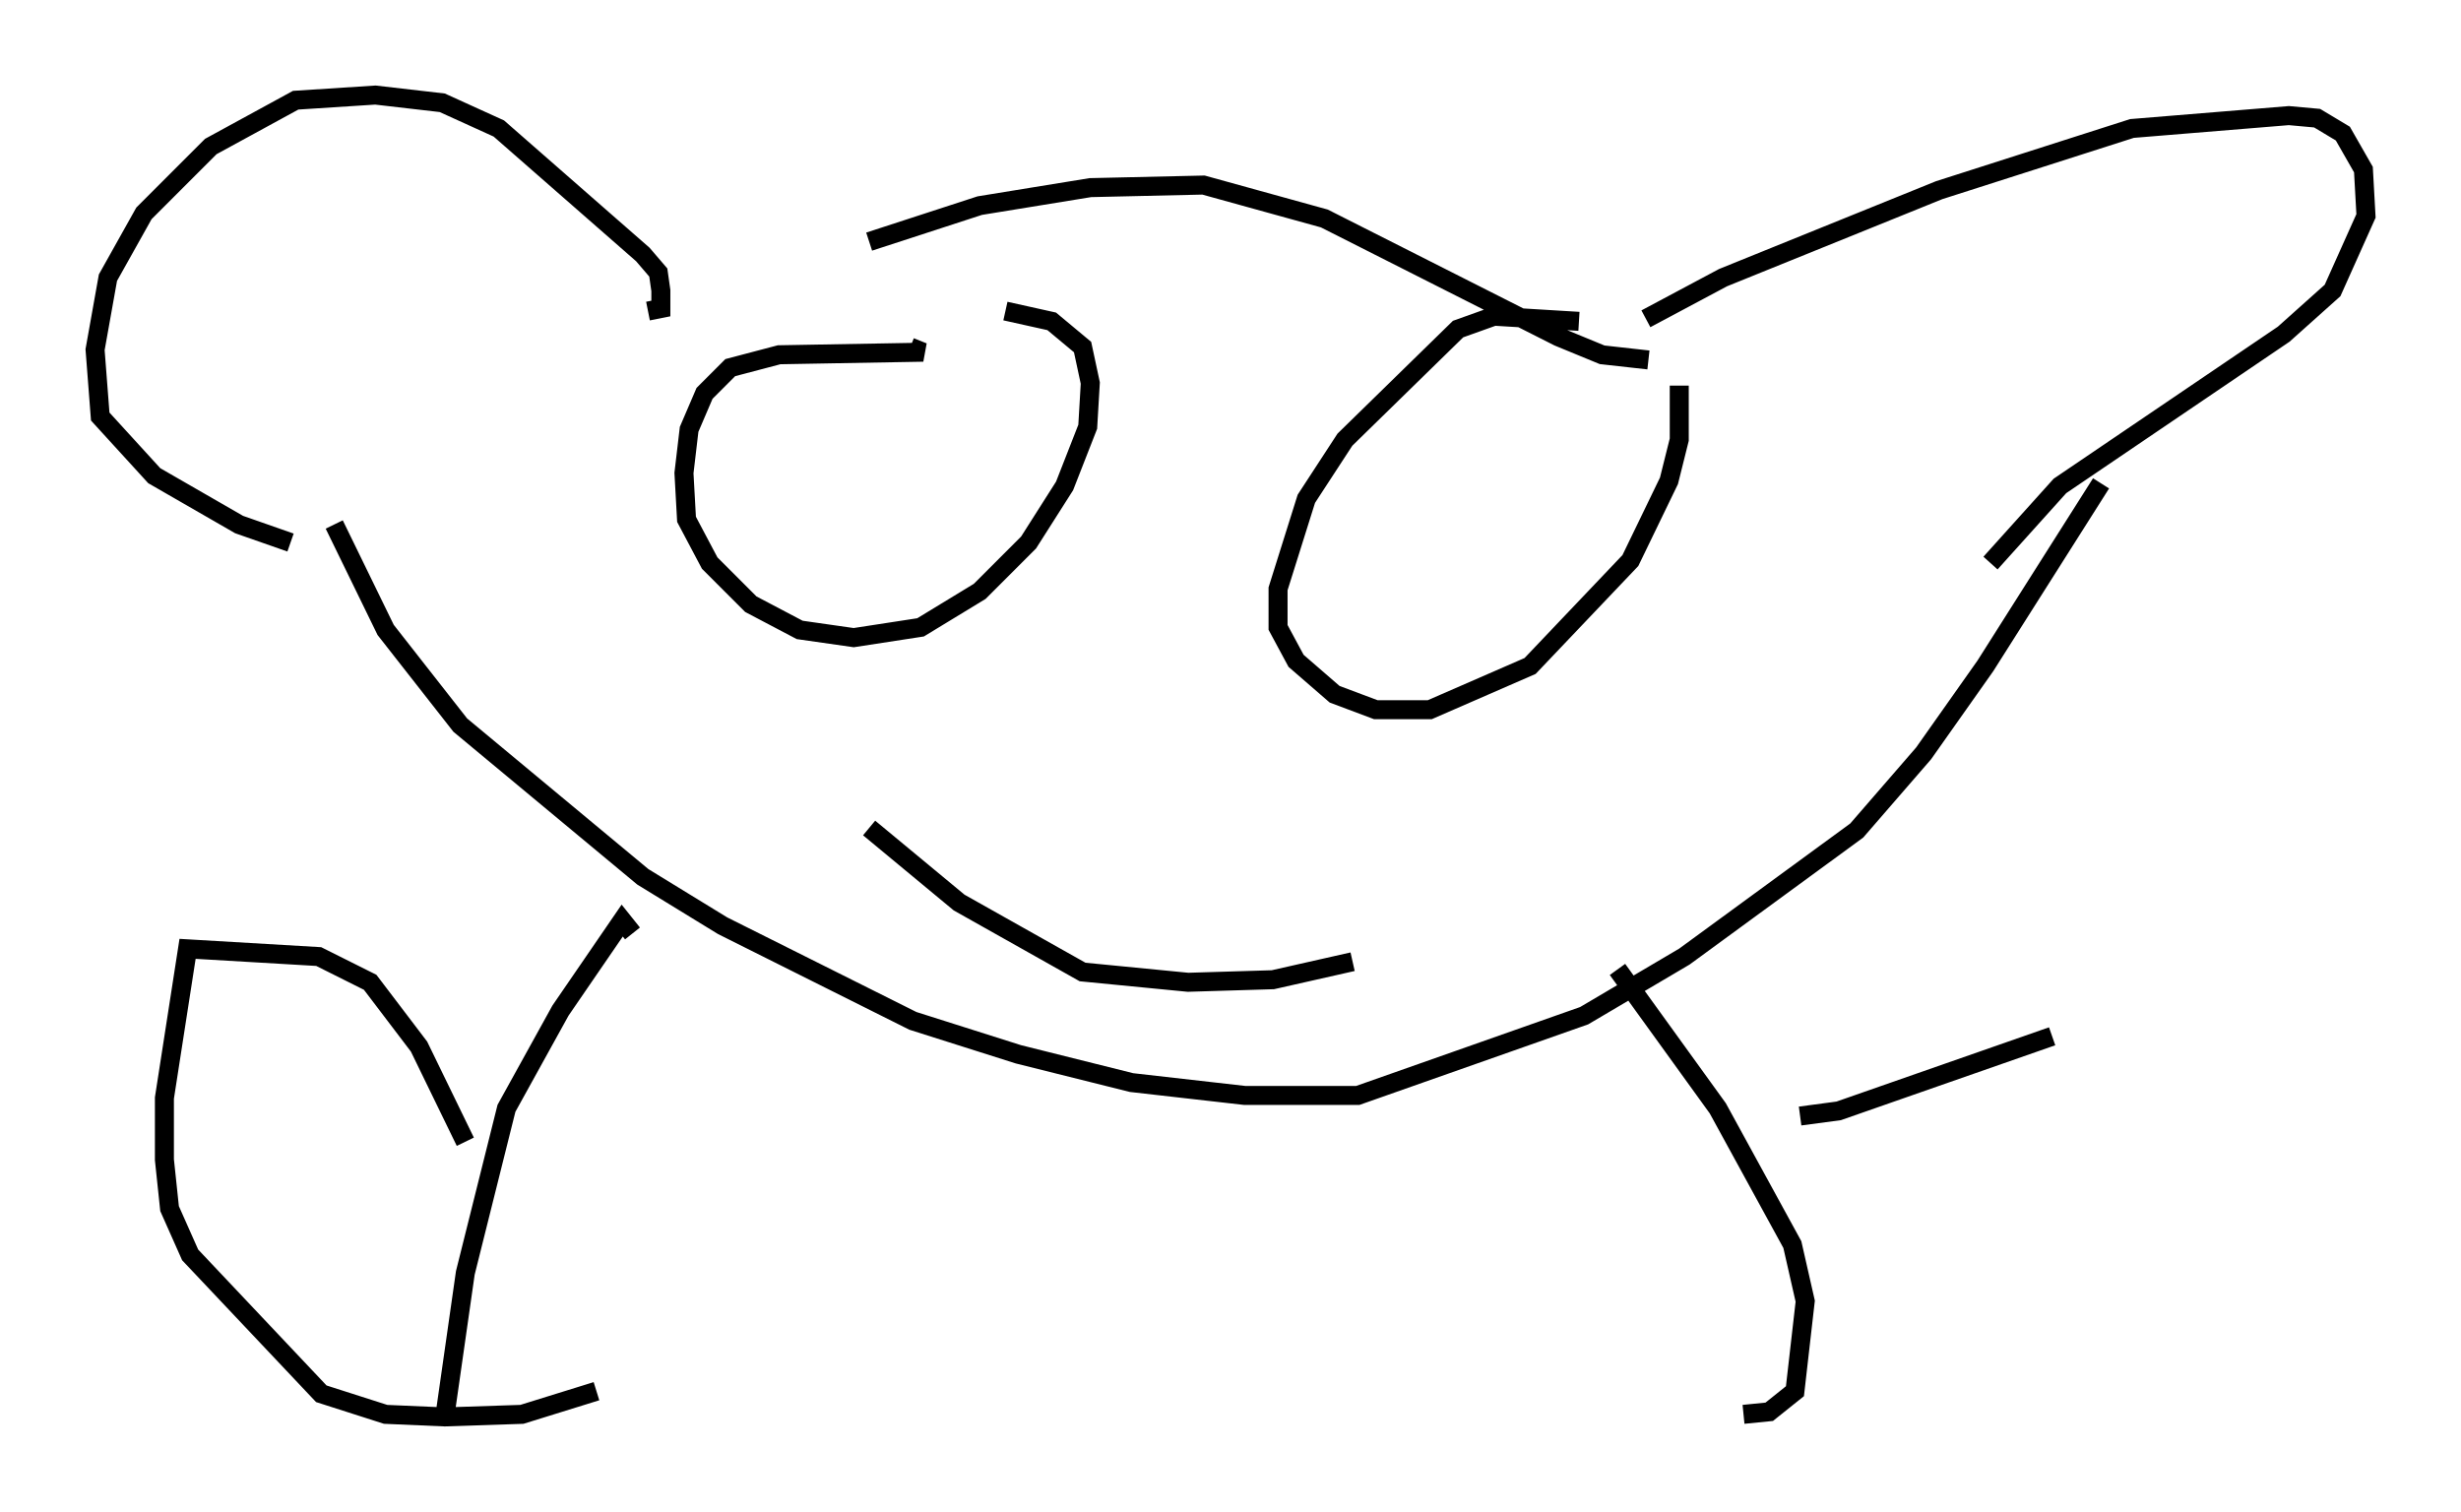 <?xml version="1.0" encoding="utf-8" ?>
<svg baseProfile="full" height="79.553" version="1.1" width="129.485" xmlns="http://www.w3.org/2000/svg" xmlns:ev="http://www.w3.org/2001/xml-events" xmlns:xlink="http://www.w3.org/1999/xlink"><defs /><rect fill="white" height="79.553" width="129.485" x="0" y="0" /><path d="M37.882, 16.096 m7.848, -3.383 l5.819, -1.894 5.819, -0.947 l5.954, -0.135 6.36, 1.759 l12.314, 6.225 2.3, 0.947 l2.436, 0.271 m-52.638, -2.571 l0.677, -0.135 0.0, -0.947 l-0.135, -0.947 -0.812, -0.947 l-7.578, -6.631 -2.977, -1.353 l-3.518, -0.406 -4.195, 0.271 l-4.465, 2.436 -3.518, 3.518 l-1.894, 3.383 -0.677, 3.789 l0.271, 3.518 2.842, 3.112 l4.465, 2.571 2.706, 0.947 m71.312, -11.773 l4.059, -2.165 11.367, -4.601 l10.149, -3.248 8.254, -0.677 l1.488, 0.135 1.353, 0.812 l1.083, 1.894 0.135, 2.436 l-1.759, 3.924 -2.571, 2.3 l-11.773, 7.984 -3.654, 4.059 m-87.144, -2.03 l2.706, 5.548 3.924, 5.007 l9.607, 7.984 4.195, 2.571 l10.013, 5.007 5.548, 1.759 l5.954, 1.488 5.954, 0.677 l5.954, 0.0 11.908, -4.195 l5.277, -3.112 9.066, -6.631 l3.518, -4.059 3.248, -4.601 l6.089, -9.607 m-62.652, -7.172 l0.677, 0.271 -7.578, 0.135 l-2.571, 0.677 -1.353, 1.353 l-0.812, 1.894 -0.271, 2.3 l0.135, 2.436 1.218, 2.3 l2.165, 2.165 2.571, 1.353 l2.842, 0.406 3.518, -0.541 l3.112, -1.894 2.571, -2.571 l1.894, -2.977 1.218, -3.112 l0.135, -2.3 -0.406, -1.894 l-1.624, -1.353 -2.436, -0.541 m30.176, 0.541 l-4.465, -0.271 -1.894, 0.677 l-5.954, 5.819 -2.03, 3.112 l-1.488, 4.736 0.0, 2.03 l0.947, 1.759 2.03, 1.759 l2.165, 0.812 2.842, 0.0 l5.277, -2.3 5.277, -5.548 l2.03, -4.195 0.541, -2.165 l0.0, -2.842 m-42.625, 23.274 l4.736, 3.924 6.495, 3.654 l5.548, 0.541 4.465, -0.135 l4.195, -0.947 m-37.889, -1.488 l-0.541, -0.677 -3.248, 4.736 l-2.842, 5.142 -2.165, 8.66 l-1.083, 7.578 m61.704, -23.545 l5.277, 7.307 3.924, 7.172 l0.677, 2.977 -0.541, 4.736 l-1.353, 1.083 -1.353, 0.135 m-67.252, -14.344 l-2.436, -5.007 -2.571, -3.383 l-2.706, -1.353 -6.901, -0.406 l-1.218, 7.848 0.0, 3.248 l0.271, 2.571 1.083, 2.436 l6.901, 7.307 3.383, 1.083 l3.112, 0.135 4.059, -0.135 l3.924, -1.218 m63.328, -14.479 l2.03, -0.271 11.231, -3.924 " fill="none" stroke="black" stroke-width="1" /></svg>